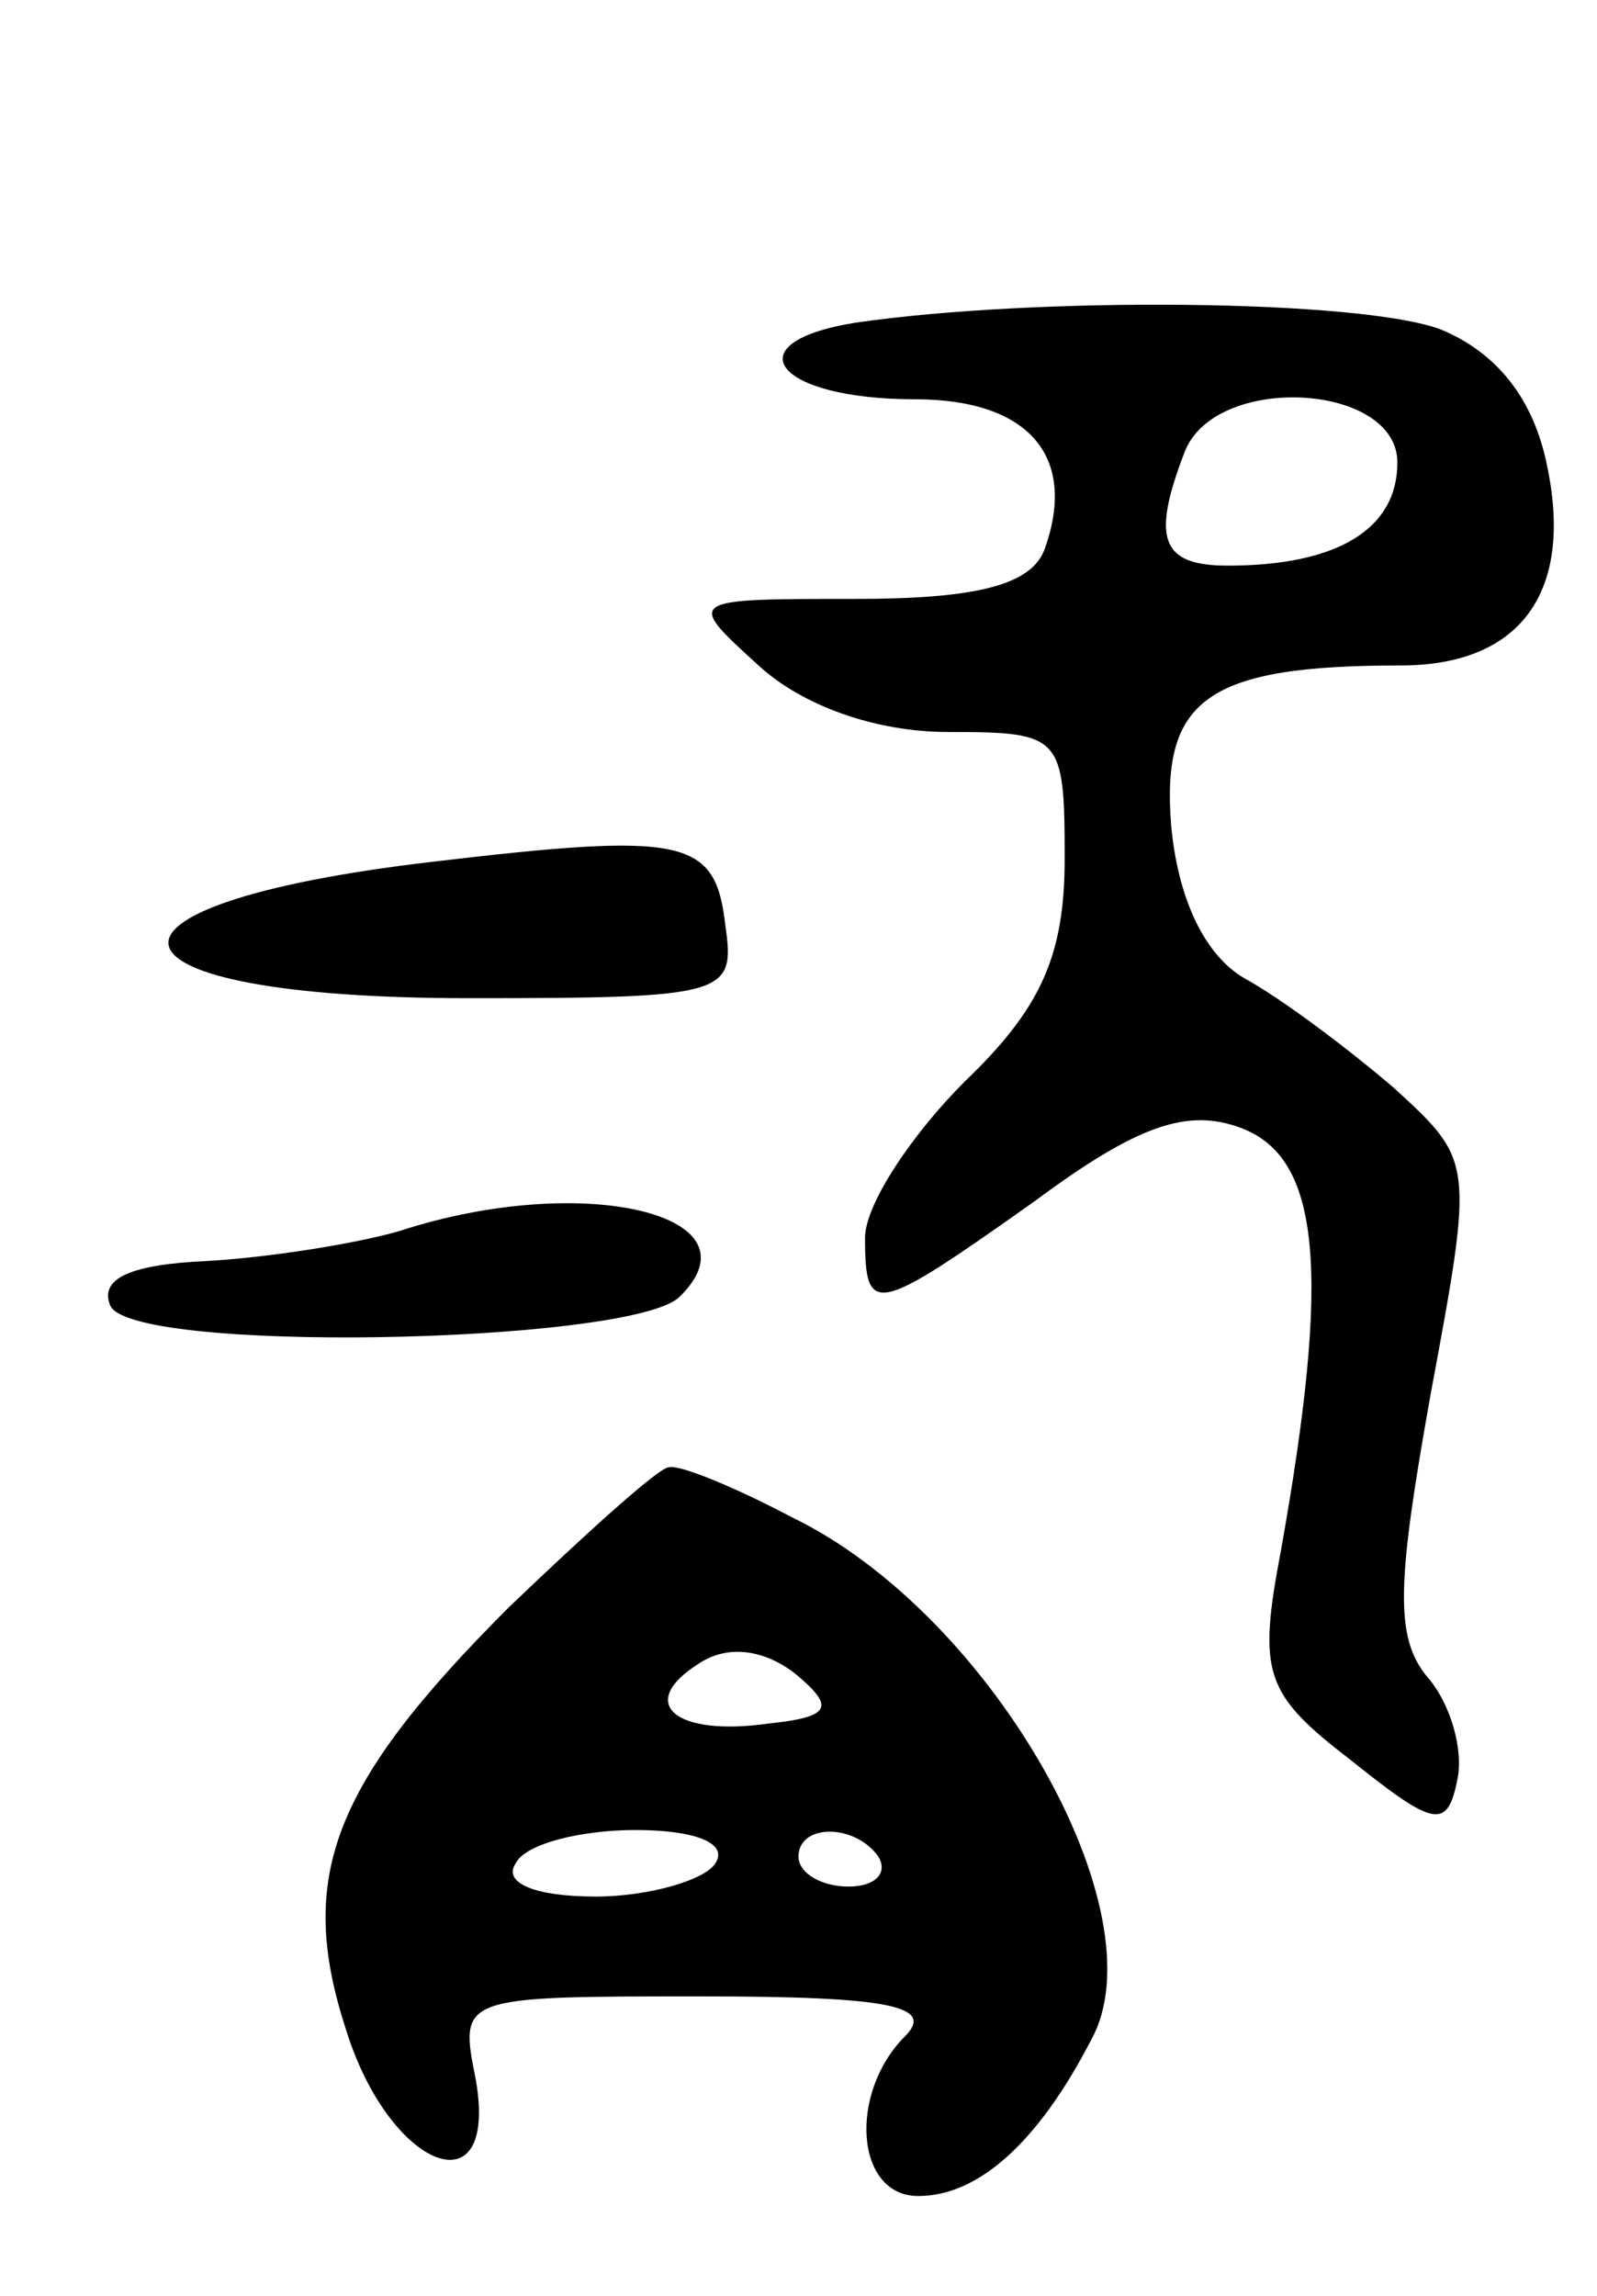 <svg version="1.0" xmlns="http://www.w3.org/2000/svg"
 width="48pt" height="69pt" viewBox="0 0 48 69"
 preserveAspectRatio="xMidYMid meet">
<g transform="translate(0,69) scale(0.1,-0.1)"
fill="#000000" stroke="none">
<path d="M257 593 c-37 -6 -24 -23 18 -23 34 0 49 -17 39 -45 -4 -11 -21 -15
-57 -15 -51 0 -51 0 -29 -20 13 -12 35 -20 57 -20 34 0 35 -1 35 -38 0 -29 -7
-45 -30 -67 -16 -16 -30 -37 -30 -47 0 -24 3 -23 51 11 31 23 46 28 62 22 24
-9 27 -43 12 -127 -7 -37 -5 -43 21 -63 25 -20 29 -21 32 -6 2 9 -2 23 -9 31
-10 12 -9 29 1 85 13 70 13 70 -11 92 -14 12 -34 27 -45 33 -12 7 -20 24 -22
46 -3 38 11 48 69 48 36 0 52 22 44 60 -4 20 -15 34 -32 41 -24 9 -121 10
-176 2z m163 -42 c0 -20 -18 -31 -51 -31 -20 0 -23 8 -13 34 9 24 64 21 64 -3z"/>
<path d="M130 431 c-111 -13 -104 -41 11 -41 78 0 80 1 77 22 -3 26 -12 28
-88 19z"/>
<path d="M120 320 c-14 -4 -40 -8 -58 -9 -22 -1 -32 -5 -29 -13 4 -15 155 -12
171 2 26 25 -29 38 -84 20z"/>
<path d="M153 207 c-53 -53 -64 -81 -49 -127 13 -42 46 -55 39 -15 -5 25 -5
25 68 25 57 0 70 -3 61 -12 -17 -17 -15 -48 4 -48 18 0 36 16 52 47 21 38 -30
128 -90 157 -17 9 -34 16 -37 15 -3 0 -25 -20 -48 -42z m78 -35 c-28 -4 -40 6
-21 18 9 6 20 4 29 -3 12 -10 11 -13 -8 -15z m-16 -42 c-3 -5 -20 -10 -36 -10
-18 0 -28 4 -24 10 3 6 20 10 36 10 18 0 28 -4 24 -10z m49 2 c3 -5 -1 -9 -9
-9 -8 0 -15 4 -15 9 0 10 17 10 24 0z"/>
</g>
</svg>
